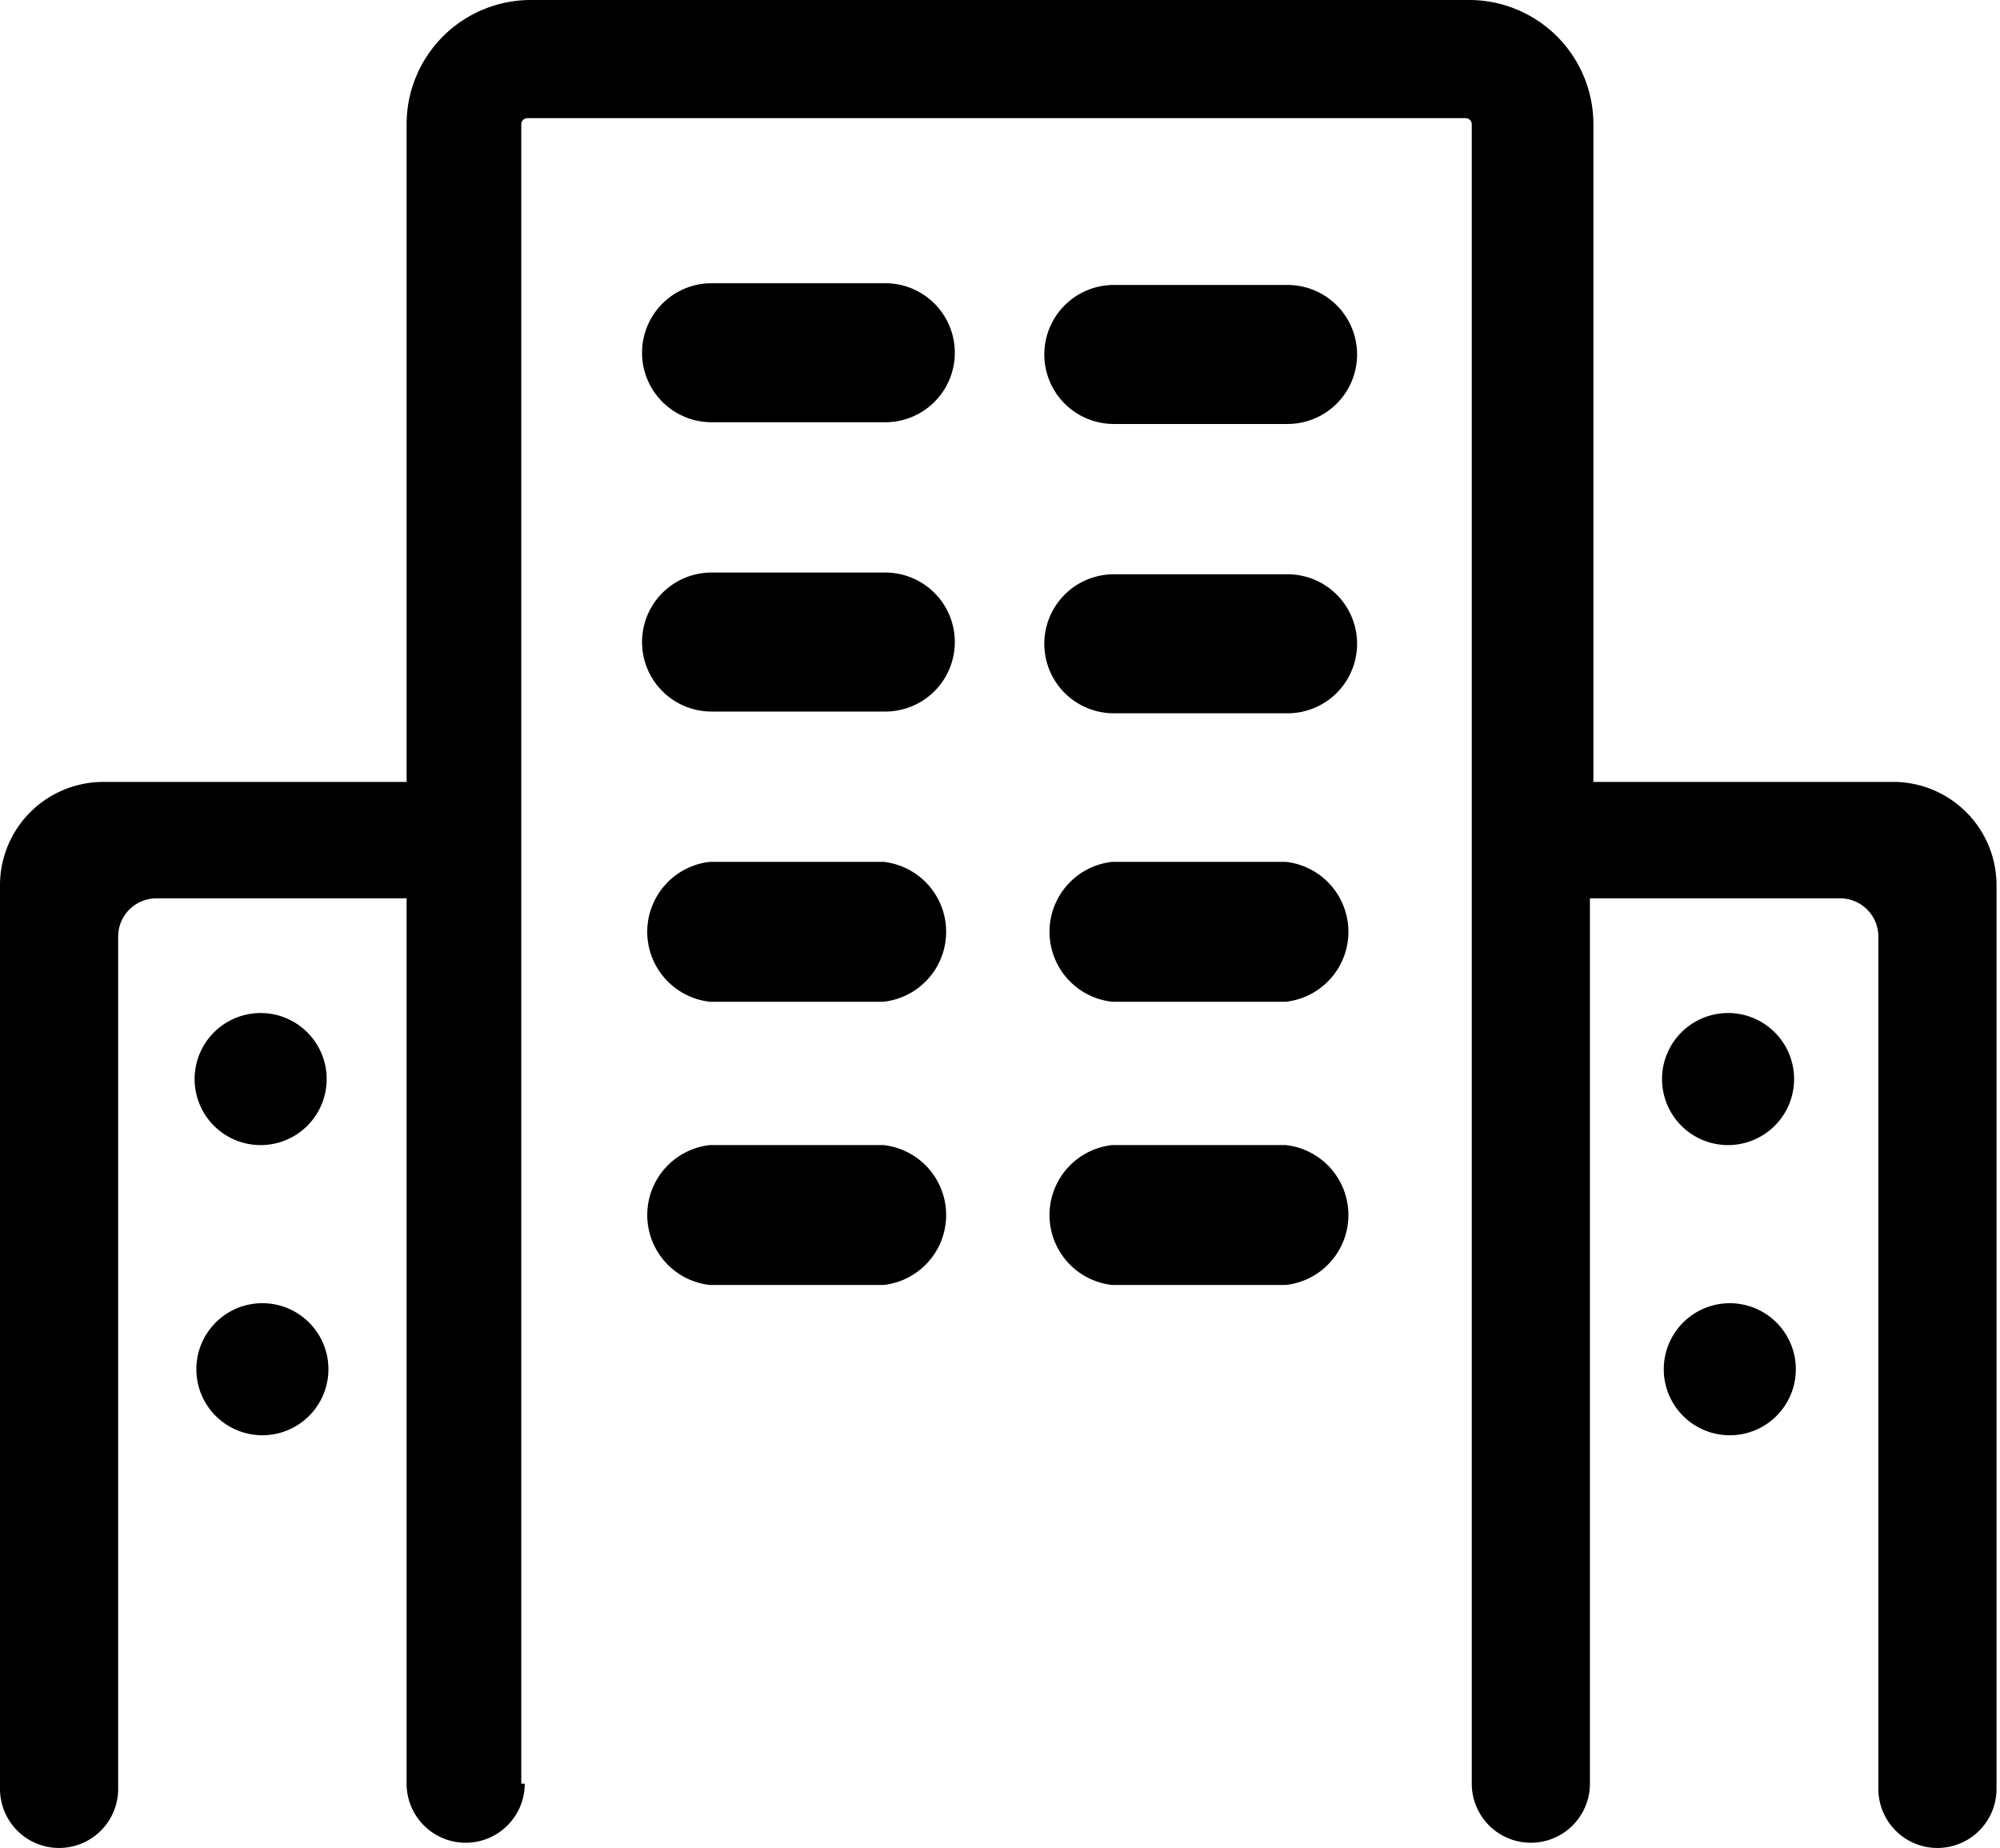 <svg xmlns="http://www.w3.org/2000/svg" viewBox="0 0 23.02 21.27"><path d="M3.78,15.77A.76.76,0,1,1,3,15,.76.76,0,0,1,3.78,15.77ZM10.19,3.26h-2a.8.8,0,0,0,0,1.6h2a.8.8,0,0,0,0-1.6Zm0,3.33h-2a.8.8,0,0,0,0,1.6h2a.8.8,0,1,0,0-1.6ZM3,11.66a.76.76,0,1,0,.76.76A.76.76,0,0,0,3,11.66Zm11.8-1.74h-2a.81.81,0,0,0,0,1.61h2a.81.81,0,0,0,0-1.61Zm-4.63,0h-2a.81.81,0,0,0,0,1.61h2a.81.81,0,0,0,0-1.61Zm4.63,3.26h-2a.81.81,0,0,0,0,1.61h2a.81.81,0,0,0,0-1.61Zm-4.63,0h-2a.81.81,0,0,0,0,1.61h2a.81.81,0,0,0,0-1.61Zm9.72-1.52a.76.76,0,1,0,.76.76A.76.76,0,0,0,19.91,11.66ZM21.82,9H18.34V1.43A1.43,1.43,0,0,0,16.91,0H6.11A1.43,1.43,0,0,0,4.68,1.43V9H1.2A1.19,1.19,0,0,0,0,10.17V20.59a.68.68,0,0,0,1.36,0V10.78a.44.44,0,0,1,.44-.44H4.68V20.53h0v0a.68.68,0,1,0,1.36,0v0H6V1.43a.07.07,0,0,1,.07-.07h10.8a.07.07,0,0,1,.07.07v19.1h0a.68.68,0,0,0,1.36,0h0V10.34h2.87a.44.44,0,0,1,.45.44v9.81a.68.68,0,0,0,1.36,0V10.17A1.19,1.19,0,0,0,21.82,9Zm-7-2.39h-2a.8.8,0,0,0,0,1.6h2a.8.8,0,0,0,0-1.6Zm0-3.33h-2a.8.8,0,0,0,0,1.6h2a.8.8,0,0,0,0-1.6ZM19.91,15a.76.76,0,1,0,.76.76A.76.76,0,0,0,19.91,15Z"/></svg>
